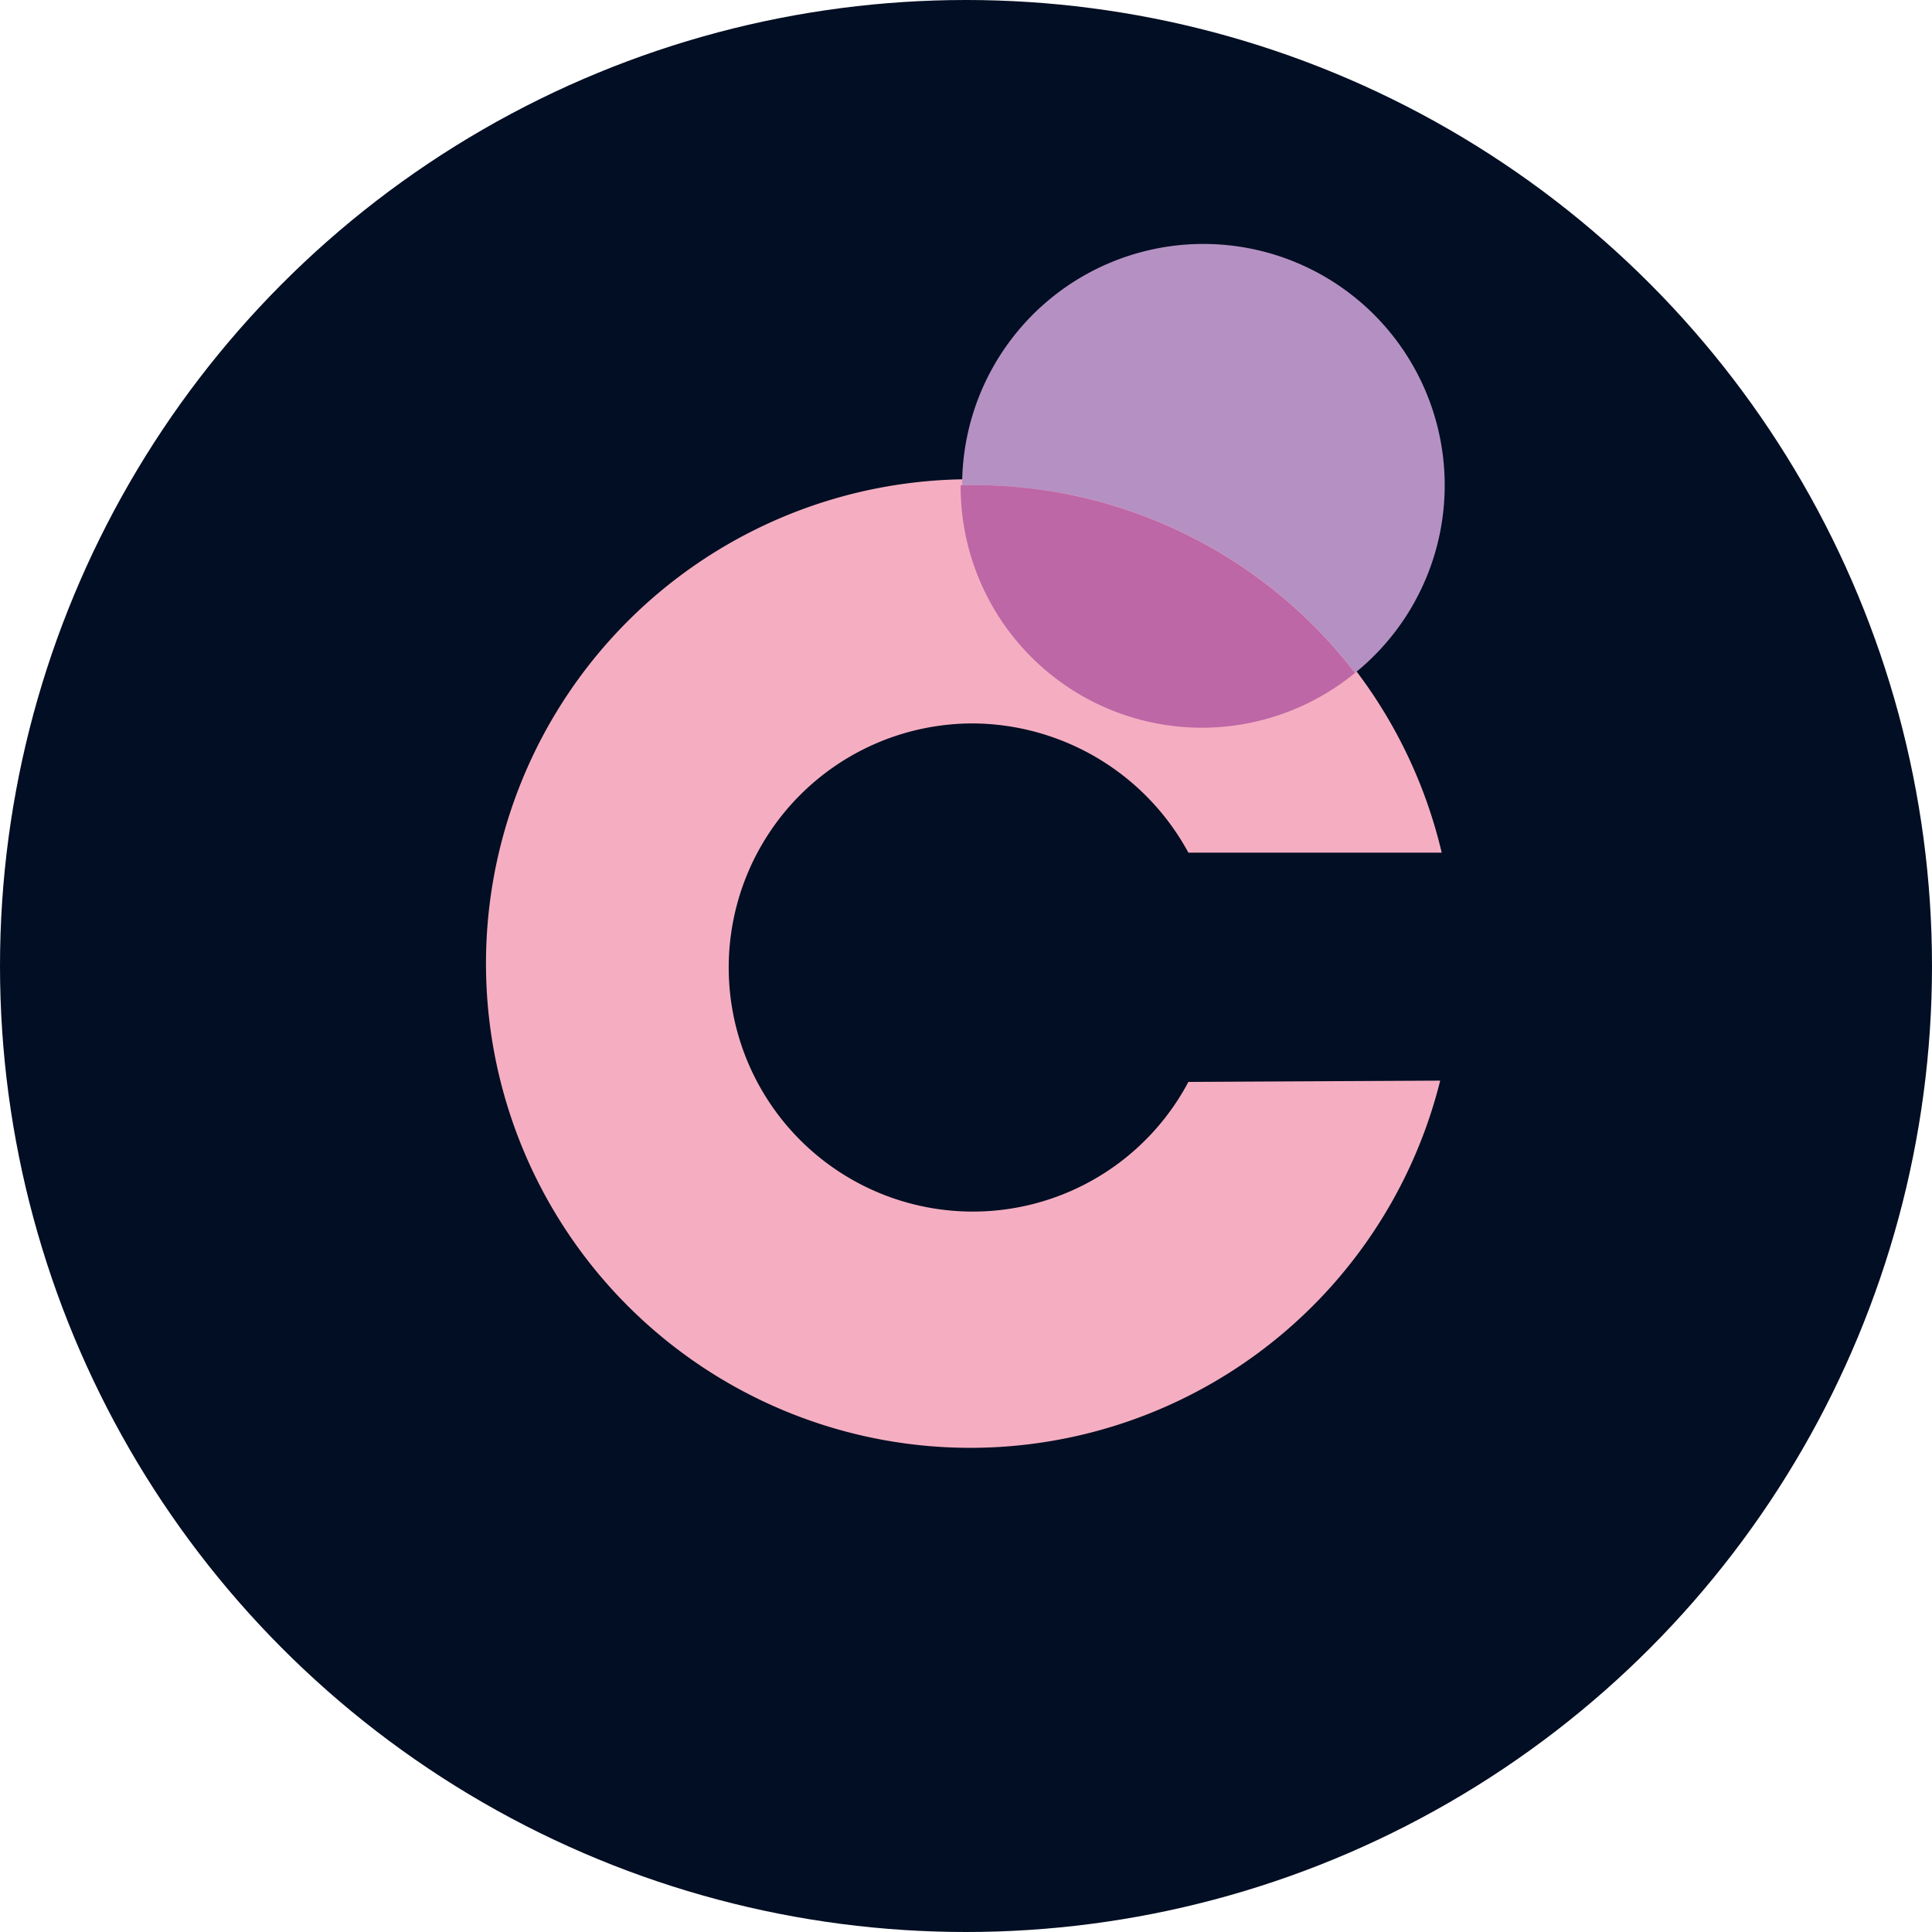 <svg xmlns="http://www.w3.org/2000/svg" viewBox="0 0 9 9"><circle cx="4.5" cy="4.5" r="4.5" fill="#020e23"/><path d="M5.536 5.04a1.137 1.137 0 11-1.005-1.67 1.15 1.15 0 011.005.602h1.18a2.256 2.256 0 10-.007 1.062l-1.173.006z" fill="#f5aec1"/><path d="M6.312 3.135a1.124 1.124 0 10-1.83-.875h.061a2.231 2.231 0 011.77.875z" fill="#b591c3"/><path d="M5.598 3.39a1.127 1.127 0 00.714-.255 2.234 2.234 0 00-1.775-.875h-.062a1.124 1.124 0 001.123 1.13z" fill="#bd67a6"/></svg>